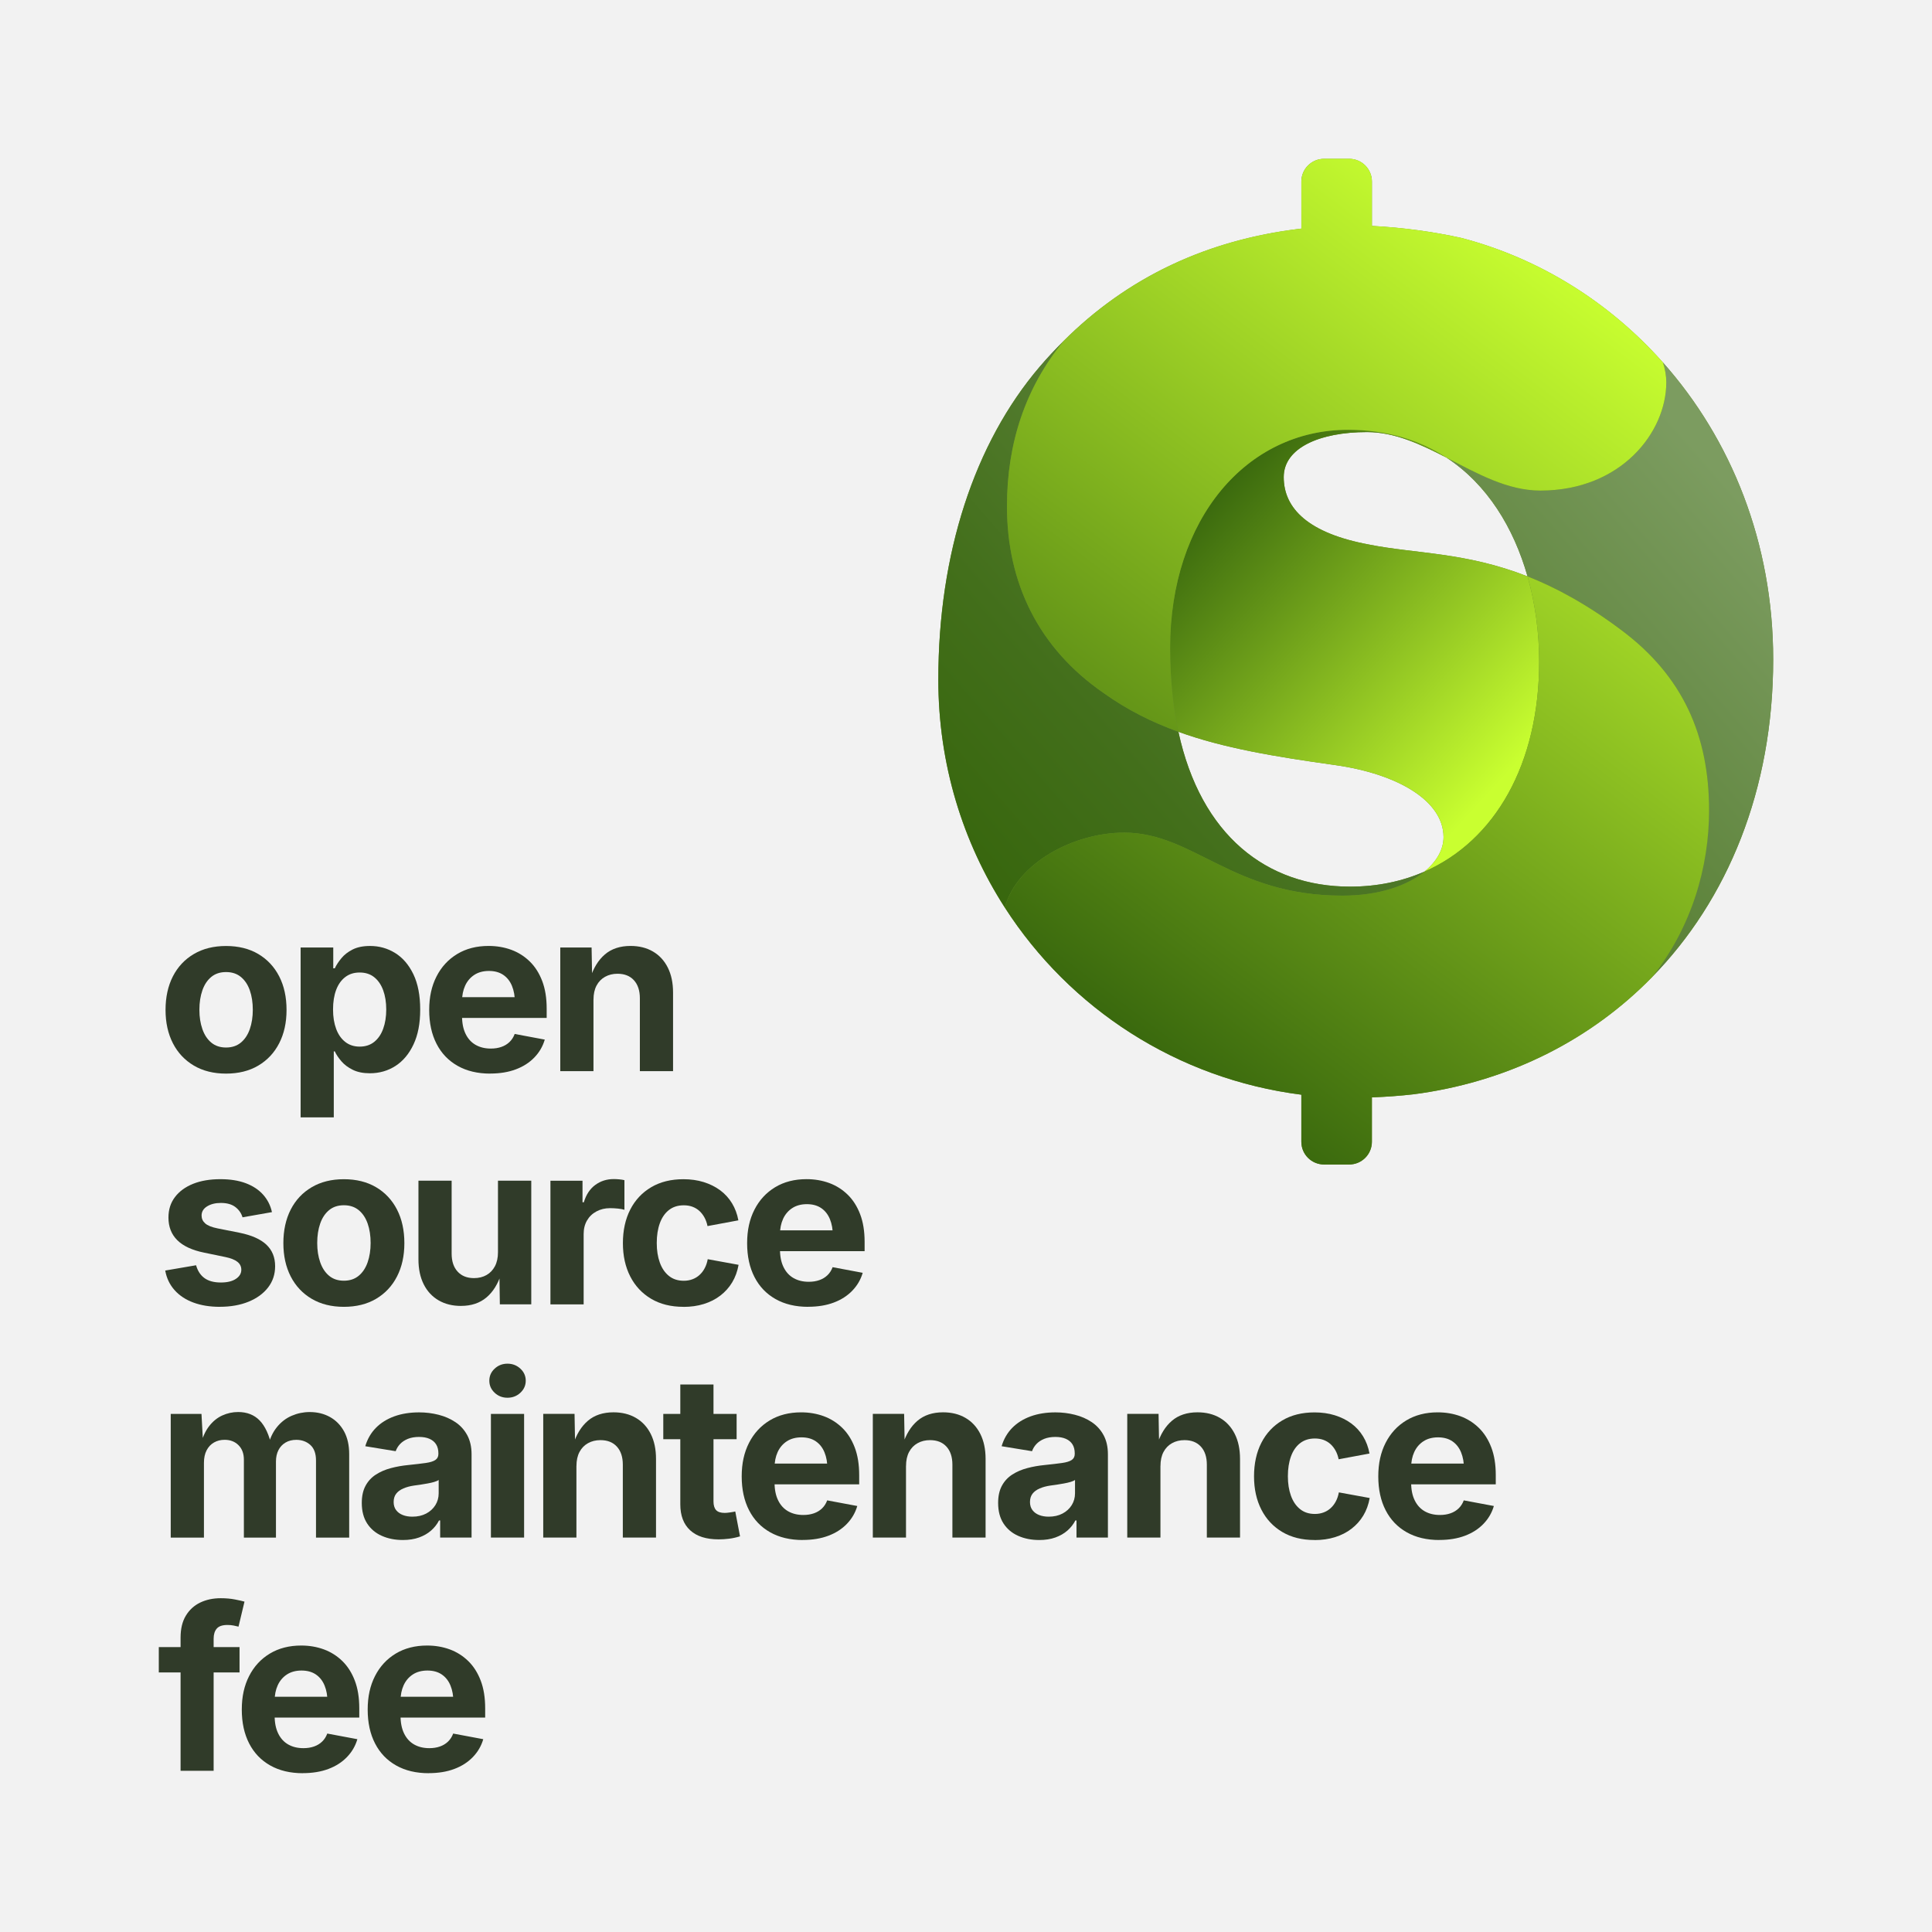 <?xml version="1.0" encoding="UTF-8"?>
<svg id="Layer_2" data-name="Layer 2" xmlns="http://www.w3.org/2000/svg" xmlns:xlink="http://www.w3.org/1999/xlink" viewBox="0 0 730 730">
  <defs>
    <style>
      .cls-1 {
        fill: #303b29;
      }

      .cls-2 {
        fill: url(#linear-gradient-5);
      }

      .cls-3 {
        fill: url(#linear-gradient-4);
      }

      .cls-4 {
        fill: url(#linear-gradient-3);
      }

      .cls-5 {
        fill: url(#linear-gradient-2);
      }

      .cls-6 {
        fill: #658b2c;
      }

      .cls-7 {
        fill: url(#linear-gradient);
      }

      .cls-8 {
        fill: #f2f2f2;
      }
    </style>
    <linearGradient id="linear-gradient" x1="430.31" y1="406.48" x2="667.6" y2="199.22" gradientUnits="userSpaceOnUse">
      <stop offset="0" stop-color="#37660d"/>
      <stop offset=".24" stop-color="#436f1b"/>
      <stop offset=".69" stop-color="#638842"/>
      <stop offset="1" stop-color="#7c9c60"/>
    </linearGradient>
    <linearGradient id="linear-gradient-2" x1="359.61" y1="325.55" x2="596.94" y2="118.25" xlink:href="#linear-gradient"/>
    <linearGradient id="linear-gradient-3" x1="454.36" y1="186.66" x2="569.62" y2="292.24" gradientUnits="userSpaceOnUse">
      <stop offset="0" stop-color="#37660d"/>
      <stop offset="1" stop-color="#c9ff30"/>
    </linearGradient>
    <linearGradient id="linear-gradient-4" x1="453.07" y1="419.04" x2="657.18" y2="149.18" xlink:href="#linear-gradient-3"/>
    <linearGradient id="linear-gradient-5" x1="359.94" y1="348.6" x2="564.05" y2="78.74" xlink:href="#linear-gradient-3"/>
  </defs>
  <g id="Layer_1-2" data-name="Layer 1">
    <g>
      <rect class="cls-8" width="730" height="730"/>
      <g>
        <path class="cls-6" d="M628.31,136.94c-20.32-22.85-46.71-39.34-76.15-47.03-10.68-2.36-22.04-3.91-33.79-4.54v-16.78c0-4.74-3.84-8.58-8.59-8.58h-9.48c-4.74,0-8.59,3.84-8.59,8.58v17.78c.76-.09,1.55-.15,2.34-.24-37.81,3.93-68.29,18.92-92.17,42.71-3.12,3.12-6.16,6.36-9.07,9.76-24.66,28.92-38.27,70.58-38.27,118.2,0,31.96,9.24,61.45,25.12,86.11,24.58,38.21,65.12,64.75,112.04,70.71v17.8c0,4.74,3.84,8.58,8.59,8.58h9.48c4.74,0,8.59-3.84,8.59-8.58v-16.78c5.4-.22,10.62-.59,15.62-1.16.15-.02.33-.04.5-.07.92-.11,1.81-.24,2.71-.37,34.12-5.09,64.18-20.47,87.03-43.84,28.49-29.14,45.77-70.64,45.77-120.08,0-44.21-15.97-83.27-41.68-112.19ZM538.2,329.34c-8.43,3.69-17.85,5.68-28.05,5.68-31.54,0-56.43-19.38-64.9-58.52,17.08,6.18,36.37,9.39,59.38,12.6,23.79,3.39,40.81,13.61,40.81,27.2,0,4.63-2.56,9.24-7.23,13.04ZM517.36,205.77c-22.94-4.24-32.31-13.59-32.31-25.49,0-11.05,13.61-17.02,31.48-17.02,10.49,0,20.27,4.61,29.99,9.63,15.49,10.14,25.45,26.63,30.65,44.89-23.44-9.2-42.31-8.52-59.81-12.01Z"/>
        <path class="cls-7" d="M670,249.13c0-44.21-15.97-83.27-41.69-112.2.84,2.54,1.3,5.08,1.3,7.62,0,18.7-17.01,40.81-47.62,40.81-12.47,0-23.93-6.52-35.48-12.48,15.5,10.14,25.47,26.63,30.66,44.89,10.75,4.23,22.46,10.53,35.43,20.29,23.38,17.43,33.16,39.97,33.16,68.02,0,21.43-6.49,44.05-21.54,63.09,28.48-29.13,45.78-70.65,45.78-120.06Z"/>
        <path class="cls-5" d="M424.69,314.6c26.36,0,40.82,23.81,82.48,23.81,13.87,0,24.53-3.76,31.04-9.07-8.43,3.69-17.84,5.67-28.06,5.67-31.54,0-56.43-19.36-64.89-58.5-10.08-3.64-19.38-8.31-28.22-14.62-24.66-17.01-36.56-41.66-36.56-70.57,0-23.9,6.99-44.88,21.42-62.48-3.13,3.12-6.18,6.35-9.08,9.77-24.66,28.91-38.27,70.57-38.27,118.19,0,31.96,9.26,61.45,25.12,86.11,4.56-16.87,26.13-28.3,45.02-28.3Z"/>
        <path class="cls-4" d="M442.13,244.89c0,11.69,1.1,22.22,3.13,31.62,17.08,6.17,36.37,9.38,59.36,12.59,23.81,3.4,40.81,13.6,40.81,27.21,0,4.62-2.55,9.22-7.23,13.03,26.67-11.67,43.37-40.59,43.37-79.35,0-10.74-1.43-21.76-4.4-32.2-23.43-9.21-42.32-8.52-59.81-12.02-22.96-4.25-32.31-13.6-32.31-25.5,0-11.05,13.61-17.01,31.46-17.01,10.49,0,20.27,4.62,29.99,9.63-10.02-6.56-22.35-10.48-37.22-10.48-38.26,0-67.17,33.58-67.17,82.47Z"/>
        <path class="cls-3" d="M645.77,306.1c0,21.43-6.49,44.06-21.54,63.11-22.85,23.37-52.91,38.75-87.03,43.84-.9.13-1.79.26-2.71.37-.17.02-.35.04-.5.07-5,.57-10.22.96-15.62,1.16v16.78c0,4.74-3.84,8.58-8.59,8.58h-9.48c-4.74,0-8.59-3.84-8.59-8.58v-17.8c-46.95-5.96-87.47-32.5-112.04-70.71,4.57-16.86,26.13-28.31,45.02-28.31,26.37,0,40.81,23.81,82.47,23.81,13.87,0,24.53-3.76,31.04-9.07,26.67-11.66,43.36-40.59,43.36-79.36,0-10.73-1.42-21.76-4.39-32.2,10.75,4.24,22.46,10.55,35.43,20.29,23.37,17.43,33.16,39.97,33.16,68.02Z"/>
        <path class="cls-2" d="M629.6,144.56c0,18.7-17,40.8-47.6,40.8-12.47,0-23.94-6.51-35.48-12.47-10.03-6.55-22.35-10.49-37.22-10.49-38.27,0-67.17,33.6-67.17,82.48,0,11.69,1.09,22.22,3.12,31.61-10.07-3.63-19.38-8.3-28.2-14.61-24.66-16.99-36.57-41.66-36.57-70.56,0-23.9,6.99-44.89,21.41-62.5,23.37-23.29,53.08-38.18,89.83-42.47v-17.78c0-4.74,3.84-8.58,8.59-8.58h9.48c4.74,0,8.59,3.84,8.59,8.58v16.78c11.75.61,23.11,2.18,33.79,4.54,29.45,7.69,55.84,24.18,76.15,47.03.83,2.53,1.29,5.09,1.29,7.62Z"/>
      </g>
      <g>
        <path class="cls-1" d="M85.41,405.66c-4.68,0-8.74-1.01-12.16-3.03s-6.07-4.83-7.92-8.44c-1.85-3.61-2.78-7.81-2.78-12.6s.93-9.07,2.78-12.68c1.85-3.61,4.49-6.42,7.92-8.44,3.43-2.02,7.48-3.03,12.16-3.03s8.77,1.01,12.18,3.03c3.41,2.02,6.05,4.84,7.9,8.44,1.85,3.61,2.78,7.84,2.78,12.68s-.93,8.99-2.78,12.6c-1.85,3.61-4.49,6.42-7.9,8.44-3.41,2.02-7.48,3.03-12.18,3.03ZM85.41,395.8c2.23,0,4.1-.62,5.6-1.86,1.5-1.24,2.63-2.94,3.38-5.1s1.13-4.59,1.13-7.29-.37-5.21-1.13-7.36-1.88-3.83-3.38-5.06c-1.5-1.23-3.37-1.84-5.6-1.84s-4.09.61-5.58,1.84c-1.49,1.23-2.61,2.91-3.36,5.06s-1.13,4.6-1.13,7.36.38,5.13,1.13,7.29,1.87,3.86,3.36,5.1c1.49,1.24,3.35,1.86,5.58,1.86Z"/>
        <path class="cls-1" d="M113.59,422.21v-64.2h12.33v7.86h.58c.58-1.23,1.41-2.49,2.49-3.8,1.07-1.31,2.49-2.41,4.24-3.3,1.76-.89,3.96-1.34,6.6-1.34,3.46,0,6.62.89,9.49,2.67,2.87,1.78,5.16,4.46,6.88,8.02,1.71,3.57,2.57,8.01,2.57,13.33s-.84,9.57-2.51,13.15c-1.67,3.58-3.95,6.3-6.81,8.15-2.87,1.85-6.1,2.78-9.7,2.78-2.54,0-4.68-.43-6.44-1.3-1.76-.86-3.19-1.93-4.29-3.2s-1.94-2.53-2.53-3.78h-.37v24.95h-12.54ZM135.91,395.46c2.17,0,4.01-.6,5.5-1.8,1.49-1.2,2.62-2.86,3.38-4.97.77-2.12,1.15-4.54,1.15-7.27s-.39-5.14-1.15-7.23-1.89-3.74-3.36-4.93c-1.48-1.2-3.32-1.8-5.52-1.8s-3.97.58-5.47,1.73-2.65,2.77-3.43,4.85c-.78,2.08-1.17,4.54-1.17,7.38s.4,5.27,1.19,7.38c.79,2.11,1.94,3.74,3.45,4.91,1.5,1.17,3.32,1.75,5.43,1.75Z"/>
        <path class="cls-1" d="M185.24,405.66c-4.77,0-8.88-.98-12.33-2.93-3.46-1.95-6.11-4.72-7.96-8.32s-2.78-7.86-2.78-12.79.92-9.04,2.76-12.66c1.84-3.62,4.45-6.45,7.82-8.49s7.33-3.05,11.87-3.05c3.06,0,5.92.49,8.57,1.46,2.65.98,4.97,2.45,6.98,4.41,2.01,1.96,3.57,4.42,4.7,7.38,1.13,2.95,1.69,6.44,1.69,10.45v3.51h-39.25v-7.86h33.1l-5.85,2.09c0-2.42-.37-4.54-1.11-6.33-.74-1.8-1.84-3.19-3.3-4.18-1.46-.99-3.27-1.48-5.41-1.48s-4.02.5-5.54,1.5c-1.52,1-2.67,2.36-3.45,4.07-.78,1.71-1.17,3.67-1.17,5.87v5.56c0,2.7.45,4.97,1.36,6.81.9,1.84,2.17,3.22,3.8,4.14s3.53,1.38,5.71,1.38c1.48,0,2.82-.21,4.01-.63,1.2-.42,2.22-1.04,3.07-1.86.85-.82,1.5-1.83,1.94-3.03l11.37,2.13c-.75,2.57-2.06,4.81-3.93,6.75-1.87,1.94-4.2,3.44-7,4.49-2.8,1.06-6.03,1.59-9.68,1.59Z"/>
        <path class="cls-1" d="M224.24,377.7v27.04h-12.54v-46.73h11.83l.21,11.66h-.75c1.23-3.9,3.09-6.92,5.58-9.05,2.49-2.13,5.72-3.2,9.68-3.2,3.23,0,6.05.7,8.47,2.11,2.41,1.41,4.28,3.43,5.6,6.06,1.32,2.63,1.99,5.77,1.99,9.43v29.72h-12.54v-27.54c0-2.9-.75-5.17-2.24-6.81-1.49-1.64-3.56-2.46-6.21-2.46-1.75,0-3.32.38-4.7,1.15-1.38.77-2.45,1.87-3.22,3.32s-1.15,3.22-1.15,5.31Z"/>
        <path class="cls-1" d="M83.07,493.78c-3.76,0-7.09-.54-9.99-1.61-2.9-1.07-5.27-2.63-7.1-4.68-1.84-2.05-3.03-4.52-3.55-7.42l11.66-2c.61,2.17,1.69,3.8,3.22,4.89,1.53,1.09,3.58,1.63,6.14,1.63,2.4,0,4.28-.45,5.66-1.36,1.38-.9,2.07-2.06,2.07-3.45,0-1.23-.49-2.23-1.48-3.01-.99-.78-2.5-1.38-4.53-1.8l-8.07-1.67c-4.51-.92-7.89-2.49-10.11-4.7-2.23-2.21-3.34-5.06-3.34-8.55,0-3.01.82-5.59,2.47-7.75,1.64-2.16,3.93-3.83,6.85-5,2.92-1.17,6.37-1.75,10.32-1.75,3.68,0,6.87.51,9.57,1.52,2.7,1.02,4.89,2.46,6.56,4.33,1.67,1.87,2.79,4.07,3.34,6.6l-11.12,1.96c-.47-1.59-1.39-2.89-2.74-3.91-1.35-1.02-3.17-1.52-5.46-1.52-2.06,0-3.79.43-5.18,1.29-1.4.86-2.09,2.02-2.09,3.47,0,1.17.45,2.16,1.36,2.97.91.81,2.46,1.44,4.66,1.88l8.4,1.67c4.51.92,7.87,2.42,10.07,4.49,2.2,2.08,3.3,4.79,3.3,8.13,0,3.07-.89,5.75-2.67,8.05-1.78,2.3-4.24,4.09-7.38,5.37s-6.75,1.92-10.84,1.92Z"/>
        <path class="cls-1" d="M129.93,493.78c-4.68,0-8.74-1.01-12.16-3.03s-6.07-4.83-7.92-8.44c-1.85-3.61-2.78-7.81-2.78-12.6s.93-9.07,2.78-12.68c1.85-3.61,4.49-6.42,7.92-8.44,3.43-2.02,7.48-3.03,12.16-3.03s8.77,1.01,12.18,3.03c3.41,2.02,6.05,4.84,7.9,8.44,1.85,3.61,2.78,7.84,2.78,12.68s-.93,8.99-2.78,12.6c-1.85,3.61-4.49,6.42-7.9,8.44-3.41,2.02-7.48,3.03-12.18,3.03ZM129.93,483.91c2.23,0,4.1-.62,5.6-1.86,1.5-1.24,2.63-2.94,3.38-5.1s1.13-4.59,1.13-7.29-.37-5.21-1.13-7.36-1.88-3.83-3.38-5.06c-1.5-1.23-3.37-1.84-5.6-1.84s-4.09.61-5.58,1.84c-1.49,1.23-2.61,2.91-3.36,5.06s-1.13,4.6-1.13,7.36.38,5.13,1.13,7.29,1.87,3.86,3.36,5.1c1.49,1.24,3.35,1.86,5.58,1.86Z"/>
        <path class="cls-1" d="M174.2,493.44c-3.23,0-6.06-.7-8.48-2.11-2.42-1.41-4.3-3.43-5.62-6.06-1.32-2.63-1.99-5.77-1.99-9.43v-29.72h12.54v27.54c0,2.9.75,5.17,2.26,6.81,1.5,1.64,3.57,2.46,6.18,2.46,1.78,0,3.36-.38,4.72-1.15,1.36-.77,2.43-1.88,3.2-3.34.77-1.46,1.15-3.23,1.15-5.29v-27.04h12.58v46.73h-11.87l-.17-11.66h.71c-1.23,3.93-3.1,6.95-5.62,9.07-2.52,2.12-5.72,3.18-9.59,3.18Z"/>
        <path class="cls-1" d="M207.98,492.86v-46.73h12.12v8.15h.5c.86-2.9,2.31-5.08,4.33-6.56,2.02-1.48,4.34-2.21,6.96-2.21.64,0,1.34.03,2.09.1s1.41.18,1.96.31v11.2c-.56-.19-1.37-.35-2.42-.46-1.06-.11-2.06-.16-3.01-.16-1.9,0-3.61.41-5.14,1.23-1.53.82-2.72,1.96-3.57,3.43-.85,1.46-1.27,3.17-1.27,5.12v26.58h-12.54Z"/>
        <path class="cls-1" d="M258.22,493.78c-4.71,0-8.77-1.01-12.18-3.03s-6.05-4.83-7.9-8.44c-1.85-3.61-2.78-7.81-2.78-12.6s.93-9.07,2.78-12.68c1.85-3.61,4.49-6.42,7.9-8.44,3.41-2.02,7.48-3.03,12.18-3.03,2.76,0,5.31.36,7.65,1.08,2.34.73,4.42,1.76,6.23,3.09,1.81,1.34,3.3,2.97,4.47,4.89,1.17,1.92,1.98,4.08,2.42,6.48l-11.66,2.17c-.25-1.23-.64-2.32-1.17-3.28-.53-.96-1.17-1.78-1.92-2.46s-1.62-1.2-2.61-1.57c-.99-.36-2.08-.54-3.28-.54-2.23,0-4.1.6-5.62,1.8-1.52,1.2-2.66,2.87-3.43,5.01-.77,2.15-1.15,4.63-1.15,7.44s.38,5.21,1.15,7.36c.77,2.15,1.91,3.83,3.43,5.06,1.52,1.23,3.39,1.84,5.62,1.84,1.2,0,2.3-.19,3.3-.57,1-.37,1.9-.92,2.67-1.63.78-.71,1.44-1.57,1.96-2.57.53-1,.91-2.13,1.13-3.38l11.66,2.13c-.45,2.48-1.25,4.69-2.42,6.63-1.17,1.94-2.66,3.6-4.47,4.99-1.81,1.4-3.9,2.45-6.25,3.18-2.35.73-4.92,1.09-7.71,1.09Z"/>
        <path class="cls-1" d="M305.37,493.78c-4.77,0-8.88-.98-12.33-2.93-3.46-1.95-6.11-4.72-7.96-8.32-1.85-3.59-2.78-7.86-2.78-12.79s.92-9.04,2.76-12.66c1.84-3.62,4.45-6.45,7.82-8.49s7.33-3.05,11.87-3.05c3.06,0,5.92.49,8.57,1.46,2.65.98,4.97,2.45,6.98,4.41,2.01,1.96,3.57,4.42,4.7,7.38,1.13,2.95,1.69,6.44,1.69,10.45v3.51h-39.25v-7.86h33.1l-5.85,2.09c0-2.42-.37-4.54-1.11-6.33-.74-1.8-1.84-3.19-3.3-4.18s-3.27-1.48-5.41-1.48-4.02.5-5.54,1.5c-1.52,1-2.67,2.36-3.45,4.07-.78,1.71-1.17,3.67-1.17,5.87v5.56c0,2.7.45,4.97,1.36,6.81.9,1.84,2.17,3.22,3.8,4.14,1.63.92,3.53,1.38,5.71,1.38,1.48,0,2.82-.21,4.01-.63,1.2-.42,2.22-1.04,3.07-1.86.85-.82,1.5-1.83,1.94-3.03l11.37,2.13c-.75,2.57-2.06,4.81-3.93,6.75-1.87,1.94-4.2,3.44-7,4.49-2.8,1.06-6.03,1.59-9.68,1.59Z"/>
        <path class="cls-1" d="M64.51,580.97v-46.73h11.62l.63,11.62h-.92c.72-2.87,1.79-5.21,3.2-7.02,1.41-1.81,3.06-3.15,4.95-4.01,1.9-.86,3.89-1.3,5.98-1.3,3.37,0,6.09,1.07,8.15,3.2s3.58,5.43,4.56,9.89h-1.46c.69-2.98,1.83-5.44,3.41-7.38,1.57-1.94,3.44-3.37,5.6-4.3,2.16-.93,4.42-1.4,6.79-1.4,2.87,0,5.43.63,7.67,1.88,2.24,1.25,4.01,3.06,5.31,5.41,1.29,2.36,1.94,5.23,1.94,8.63v31.52h-12.54v-29.13c0-2.65-.72-4.61-2.15-5.89-1.44-1.28-3.2-1.92-5.29-1.92-1.56,0-2.92.34-4.08,1.03s-2.05,1.64-2.67,2.86c-.63,1.23-.94,2.66-.94,4.3v28.76h-12.12v-29.47c0-2.29-.68-4.11-2.03-5.46-1.35-1.35-3.1-2.03-5.25-2.03-1.48,0-2.81.33-3.99,1-1.18.67-2.12,1.65-2.8,2.95s-1.02,2.88-1.02,4.74v28.26h-12.54Z"/>
        <path class="cls-1" d="M152.25,581.89c-2.95,0-5.61-.52-7.96-1.57-2.35-1.04-4.21-2.61-5.56-4.68-1.35-2.08-2.03-4.66-2.03-7.76,0-2.59.48-4.76,1.44-6.52.96-1.76,2.27-3.16,3.93-4.22,1.66-1.06,3.54-1.87,5.64-2.42,2.1-.56,4.31-.95,6.62-1.17,2.7-.28,4.88-.54,6.54-.77,1.66-.24,2.87-.61,3.63-1.13.77-.52,1.15-1.28,1.15-2.28v-.21c0-1.34-.28-2.46-.84-3.38-.56-.92-1.39-1.62-2.49-2.11s-2.43-.73-3.99-.73-3.03.24-4.22.73c-1.2.49-2.17,1.14-2.93,1.94s-1.31,1.71-1.67,2.72l-11.49-1.88c.81-2.73,2.15-5.04,4.01-6.94,1.87-1.9,4.19-3.34,6.96-4.35,2.77-1,5.9-1.5,9.38-1.5,2.51,0,4.95.3,7.32.9,2.37.6,4.49,1.52,6.37,2.78,1.88,1.25,3.37,2.89,4.47,4.91,1.1,2.02,1.65,4.44,1.65,7.25v31.47h-11.87v-6.48h-.42c-.75,1.45-1.75,2.73-3.01,3.83-1.25,1.1-2.77,1.97-4.54,2.61-1.77.64-3.81.96-6.12.96ZM155.81,573.07c1.98,0,3.71-.39,5.2-1.17,1.49-.78,2.65-1.84,3.49-3.18.83-1.34,1.25-2.83,1.25-4.47v-5.06c-.36.28-.92.53-1.67.75s-1.59.42-2.51.58-1.82.32-2.72.46c-.89.14-1.69.25-2.38.33-1.53.22-2.88.58-4.05,1.09-1.17.5-2.08,1.16-2.72,1.99s-.96,1.87-.96,3.16c0,1.2.31,2.21.92,3.03.61.82,1.45,1.44,2.51,1.86,1.06.42,2.27.63,3.64.63Z"/>
        <path class="cls-1" d="M191.75,528.13c-1.89,0-3.51-.62-4.85-1.88s-2.01-2.77-2.01-4.56.67-3.3,2.01-4.55c1.34-1.25,2.95-1.88,4.85-1.88s3.52.63,4.87,1.88c1.35,1.25,2.03,2.77,2.03,4.55s-.68,3.3-2.03,4.56-2.98,1.88-4.87,1.88ZM185.49,580.97v-46.73h12.54v46.73h-12.54Z"/>
        <path class="cls-1" d="M217.8,553.92v27.04h-12.54v-46.73h11.83l.21,11.66h-.75c1.23-3.9,3.09-6.92,5.58-9.05,2.49-2.13,5.72-3.2,9.68-3.2,3.23,0,6.05.7,8.47,2.11,2.41,1.41,4.28,3.43,5.6,6.06,1.32,2.63,1.99,5.77,1.99,9.43v29.72h-12.54v-27.54c0-2.9-.75-5.17-2.24-6.81-1.49-1.64-3.56-2.46-6.21-2.46-1.75,0-3.32.38-4.7,1.15-1.38.77-2.45,1.87-3.22,3.32s-1.15,3.22-1.15,5.31Z"/>
        <path class="cls-1" d="M278.33,534.24v9.57h-27.71v-9.57h27.71ZM257.05,523.12h12.54v44.18c0,1.48.33,2.57.98,3.28.65.71,1.75,1.07,3.28,1.07.47,0,1.14-.06,2.01-.19.86-.12,1.52-.24,1.96-.35l1.8,9.4c-1.39.42-2.78.71-4.16.88-1.38.17-2.7.25-3.95.25-4.68,0-8.26-1.14-10.74-3.43-2.48-2.28-3.72-5.56-3.72-9.82v-45.27Z"/>
        <path class="cls-1" d="M303.32,581.89c-4.77,0-8.88-.98-12.33-2.93-3.46-1.95-6.11-4.72-7.96-8.32s-2.78-7.86-2.78-12.79.92-9.04,2.76-12.66c1.84-3.62,4.45-6.45,7.82-8.49,3.37-2.03,7.33-3.05,11.87-3.05,3.06,0,5.92.49,8.57,1.46,2.65.98,4.97,2.45,6.98,4.41,2.01,1.96,3.57,4.42,4.7,7.38,1.13,2.95,1.69,6.44,1.69,10.45v3.51h-39.25v-7.86h33.1l-5.85,2.09c0-2.42-.37-4.54-1.11-6.33-.74-1.8-1.84-3.19-3.3-4.18s-3.27-1.48-5.41-1.48-4.02.5-5.54,1.5c-1.52,1-2.67,2.36-3.45,4.07-.78,1.71-1.17,3.67-1.17,5.87v5.56c0,2.7.45,4.97,1.36,6.81.9,1.84,2.17,3.22,3.8,4.14s3.53,1.38,5.71,1.38c1.48,0,2.82-.21,4.01-.63,1.2-.42,2.22-1.04,3.07-1.86.85-.82,1.5-1.83,1.94-3.03l11.37,2.13c-.75,2.57-2.06,4.81-3.93,6.75-1.87,1.94-4.2,3.44-7,4.49-2.8,1.06-6.03,1.59-9.68,1.59Z"/>
        <path class="cls-1" d="M342.33,553.92v27.04h-12.54v-46.73h11.83l.21,11.66h-.75c1.23-3.9,3.09-6.92,5.58-9.05,2.49-2.13,5.72-3.2,9.68-3.2,3.23,0,6.05.7,8.47,2.11,2.41,1.41,4.28,3.43,5.6,6.06,1.32,2.63,1.99,5.77,1.99,9.43v29.72h-12.54v-27.54c0-2.9-.75-5.17-2.24-6.81-1.49-1.64-3.56-2.46-6.21-2.46-1.75,0-3.32.38-4.7,1.15-1.38.77-2.45,1.87-3.22,3.32s-1.15,3.22-1.15,5.31Z"/>
        <path class="cls-1" d="M392.69,581.89c-2.95,0-5.61-.52-7.96-1.57-2.35-1.04-4.21-2.61-5.56-4.68-1.35-2.08-2.03-4.66-2.03-7.76,0-2.59.48-4.76,1.44-6.52.96-1.76,2.27-3.16,3.93-4.22,1.66-1.06,3.54-1.87,5.64-2.42,2.1-.56,4.31-.95,6.62-1.17,2.7-.28,4.88-.54,6.54-.77,1.66-.24,2.87-.61,3.63-1.13.77-.52,1.15-1.28,1.15-2.28v-.21c0-1.34-.28-2.46-.84-3.38-.56-.92-1.39-1.62-2.49-2.11s-2.43-.73-3.99-.73-3.03.24-4.22.73c-1.2.49-2.17,1.14-2.93,1.94s-1.31,1.71-1.67,2.72l-11.49-1.88c.81-2.73,2.15-5.04,4.01-6.94,1.87-1.9,4.19-3.34,6.96-4.35,2.77-1,5.9-1.5,9.38-1.5,2.51,0,4.95.3,7.32.9,2.37.6,4.49,1.52,6.37,2.78s3.37,2.89,4.47,4.91c1.1,2.02,1.65,4.44,1.65,7.25v31.47h-11.87v-6.48h-.42c-.75,1.45-1.75,2.73-3.01,3.83-1.25,1.1-2.77,1.97-4.54,2.61-1.77.64-3.81.96-6.12.96ZM396.25,573.07c1.98,0,3.71-.39,5.2-1.17,1.49-.78,2.65-1.84,3.49-3.18.83-1.34,1.25-2.83,1.25-4.47v-5.06c-.36.28-.92.53-1.67.75s-1.59.42-2.51.58-1.82.32-2.72.46c-.89.14-1.69.25-2.38.33-1.53.22-2.88.58-4.05,1.09-1.17.5-2.08,1.16-2.72,1.99s-.96,1.87-.96,3.16c0,1.2.31,2.21.92,3.03.61.82,1.45,1.44,2.51,1.86,1.06.42,2.27.63,3.64.63Z"/>
        <path class="cls-1" d="M438.47,553.92v27.04h-12.54v-46.73h11.83l.21,11.66h-.75c1.23-3.9,3.09-6.92,5.58-9.05,2.49-2.13,5.72-3.2,9.68-3.2,3.23,0,6.05.7,8.47,2.11,2.41,1.41,4.28,3.43,5.6,6.06,1.32,2.63,1.99,5.77,1.99,9.43v29.72h-12.54v-27.54c0-2.9-.75-5.17-2.24-6.81-1.49-1.64-3.56-2.46-6.21-2.46-1.75,0-3.32.38-4.7,1.15-1.38.77-2.45,1.87-3.22,3.32s-1.15,3.22-1.15,5.31Z"/>
        <path class="cls-1" d="M496.69,581.89c-4.71,0-8.77-1.01-12.18-3.03-3.41-2.02-6.05-4.83-7.9-8.44-1.85-3.61-2.78-7.81-2.78-12.6s.93-9.07,2.78-12.68c1.85-3.61,4.49-6.42,7.9-8.44,3.41-2.02,7.48-3.03,12.18-3.03,2.76,0,5.31.36,7.65,1.08,2.34.73,4.42,1.76,6.23,3.09,1.81,1.34,3.3,2.97,4.47,4.89,1.17,1.92,1.98,4.08,2.42,6.48l-11.66,2.17c-.25-1.23-.64-2.32-1.17-3.28-.53-.96-1.17-1.78-1.92-2.46s-1.62-1.2-2.61-1.57c-.99-.36-2.08-.54-3.28-.54-2.23,0-4.1.6-5.62,1.8-1.52,1.2-2.66,2.87-3.43,5.01-.77,2.15-1.15,4.63-1.15,7.44s.38,5.21,1.15,7.36c.77,2.15,1.91,3.83,3.43,5.06,1.52,1.23,3.39,1.84,5.62,1.84,1.2,0,2.3-.19,3.3-.57,1-.37,1.9-.92,2.67-1.63.78-.71,1.44-1.57,1.96-2.57.53-1,.91-2.13,1.13-3.38l11.66,2.13c-.45,2.48-1.25,4.69-2.42,6.63-1.17,1.94-2.66,3.6-4.47,4.99-1.81,1.4-3.9,2.45-6.25,3.18-2.35.73-4.92,1.09-7.71,1.09Z"/>
        <path class="cls-1" d="M543.85,581.89c-4.77,0-8.88-.98-12.33-2.93-3.46-1.95-6.11-4.72-7.96-8.32-1.85-3.59-2.78-7.86-2.78-12.79s.92-9.04,2.76-12.66c1.84-3.62,4.45-6.45,7.82-8.49,3.37-2.03,7.33-3.05,11.87-3.05,3.06,0,5.92.49,8.57,1.46,2.65.98,4.97,2.45,6.98,4.41,2.01,1.96,3.57,4.42,4.7,7.38,1.13,2.95,1.69,6.44,1.69,10.45v3.51h-39.25v-7.86h33.1l-5.85,2.09c0-2.42-.37-4.54-1.11-6.33-.74-1.8-1.84-3.19-3.3-4.18s-3.27-1.48-5.41-1.48-4.02.5-5.54,1.5c-1.52,1-2.67,2.36-3.45,4.07-.78,1.71-1.17,3.67-1.17,5.87v5.56c0,2.7.45,4.97,1.36,6.81.9,1.84,2.17,3.22,3.8,4.14,1.63.92,3.53,1.38,5.71,1.38,1.48,0,2.82-.21,4.01-.63,1.2-.42,2.22-1.04,3.07-1.86.85-.82,1.5-1.83,1.94-3.03l11.37,2.13c-.75,2.57-2.06,4.81-3.93,6.75-1.87,1.94-4.2,3.44-7,4.49-2.8,1.06-6.03,1.59-9.68,1.59Z"/>
        <path class="cls-1" d="M90.51,622.35v9.57h-30.51v-9.57h30.51ZM68.23,669.08v-50.32c0-3.32.66-6.08,1.99-8.28s3.13-3.85,5.41-4.95c2.28-1.1,4.88-1.65,7.77-1.65,1.98,0,3.78.16,5.41.48,1.63.32,2.82.59,3.57.81l-2.26,9.45c-.53-.14-1.15-.28-1.86-.42-.71-.14-1.48-.21-2.32-.21-1.9,0-3.24.45-4.03,1.36-.79.91-1.19,2.18-1.19,3.83v49.91h-12.5Z"/>
        <path class="cls-1" d="M114.43,670c-4.77,0-8.88-.98-12.33-2.93-3.46-1.95-6.11-4.72-7.96-8.32s-2.78-7.86-2.78-12.79.92-9.04,2.76-12.66c1.84-3.62,4.45-6.45,7.82-8.49,3.37-2.03,7.33-3.05,11.87-3.05,3.06,0,5.92.49,8.57,1.46,2.65.98,4.97,2.45,6.98,4.41,2.01,1.96,3.57,4.42,4.7,7.38,1.13,2.95,1.69,6.44,1.69,10.45v3.51h-39.25v-7.86h33.1l-5.85,2.09c0-2.42-.37-4.54-1.11-6.33-.74-1.8-1.84-3.19-3.3-4.18s-3.27-1.48-5.41-1.48-4.02.5-5.54,1.5c-1.52,1-2.67,2.36-3.45,4.07-.78,1.71-1.17,3.67-1.17,5.87v5.56c0,2.7.45,4.97,1.36,6.81.9,1.84,2.17,3.22,3.8,4.14s3.53,1.38,5.71,1.38c1.48,0,2.82-.21,4.01-.63,1.2-.42,2.22-1.04,3.07-1.86.85-.82,1.5-1.83,1.94-3.03l11.37,2.13c-.75,2.57-2.06,4.81-3.93,6.75-1.87,1.94-4.2,3.44-7,4.49-2.8,1.06-6.03,1.59-9.68,1.59Z"/>
        <path class="cls-1" d="M162,670c-4.77,0-8.88-.98-12.33-2.93-3.46-1.95-6.11-4.72-7.96-8.32-1.85-3.59-2.78-7.86-2.78-12.79s.92-9.04,2.76-12.66c1.84-3.62,4.45-6.45,7.82-8.49,3.37-2.03,7.33-3.05,11.87-3.05,3.06,0,5.92.49,8.57,1.46,2.65.98,4.97,2.45,6.98,4.41,2.01,1.96,3.57,4.42,4.7,7.38,1.13,2.95,1.69,6.44,1.69,10.45v3.51h-39.25v-7.86h33.1l-5.85,2.09c0-2.42-.37-4.54-1.11-6.33-.74-1.8-1.84-3.19-3.3-4.18s-3.27-1.48-5.41-1.48-4.02.5-5.54,1.5c-1.52,1-2.67,2.36-3.45,4.07-.78,1.71-1.17,3.67-1.17,5.87v5.56c0,2.7.45,4.97,1.36,6.81.9,1.84,2.17,3.22,3.8,4.14s3.53,1.38,5.71,1.38c1.48,0,2.82-.21,4.01-.63,1.2-.42,2.22-1.04,3.07-1.86.85-.82,1.5-1.83,1.94-3.03l11.37,2.13c-.75,2.57-2.06,4.81-3.93,6.75-1.87,1.94-4.2,3.44-7,4.49-2.8,1.06-6.03,1.59-9.68,1.59Z"/>
      </g>
    </g>
  </g>
</svg>